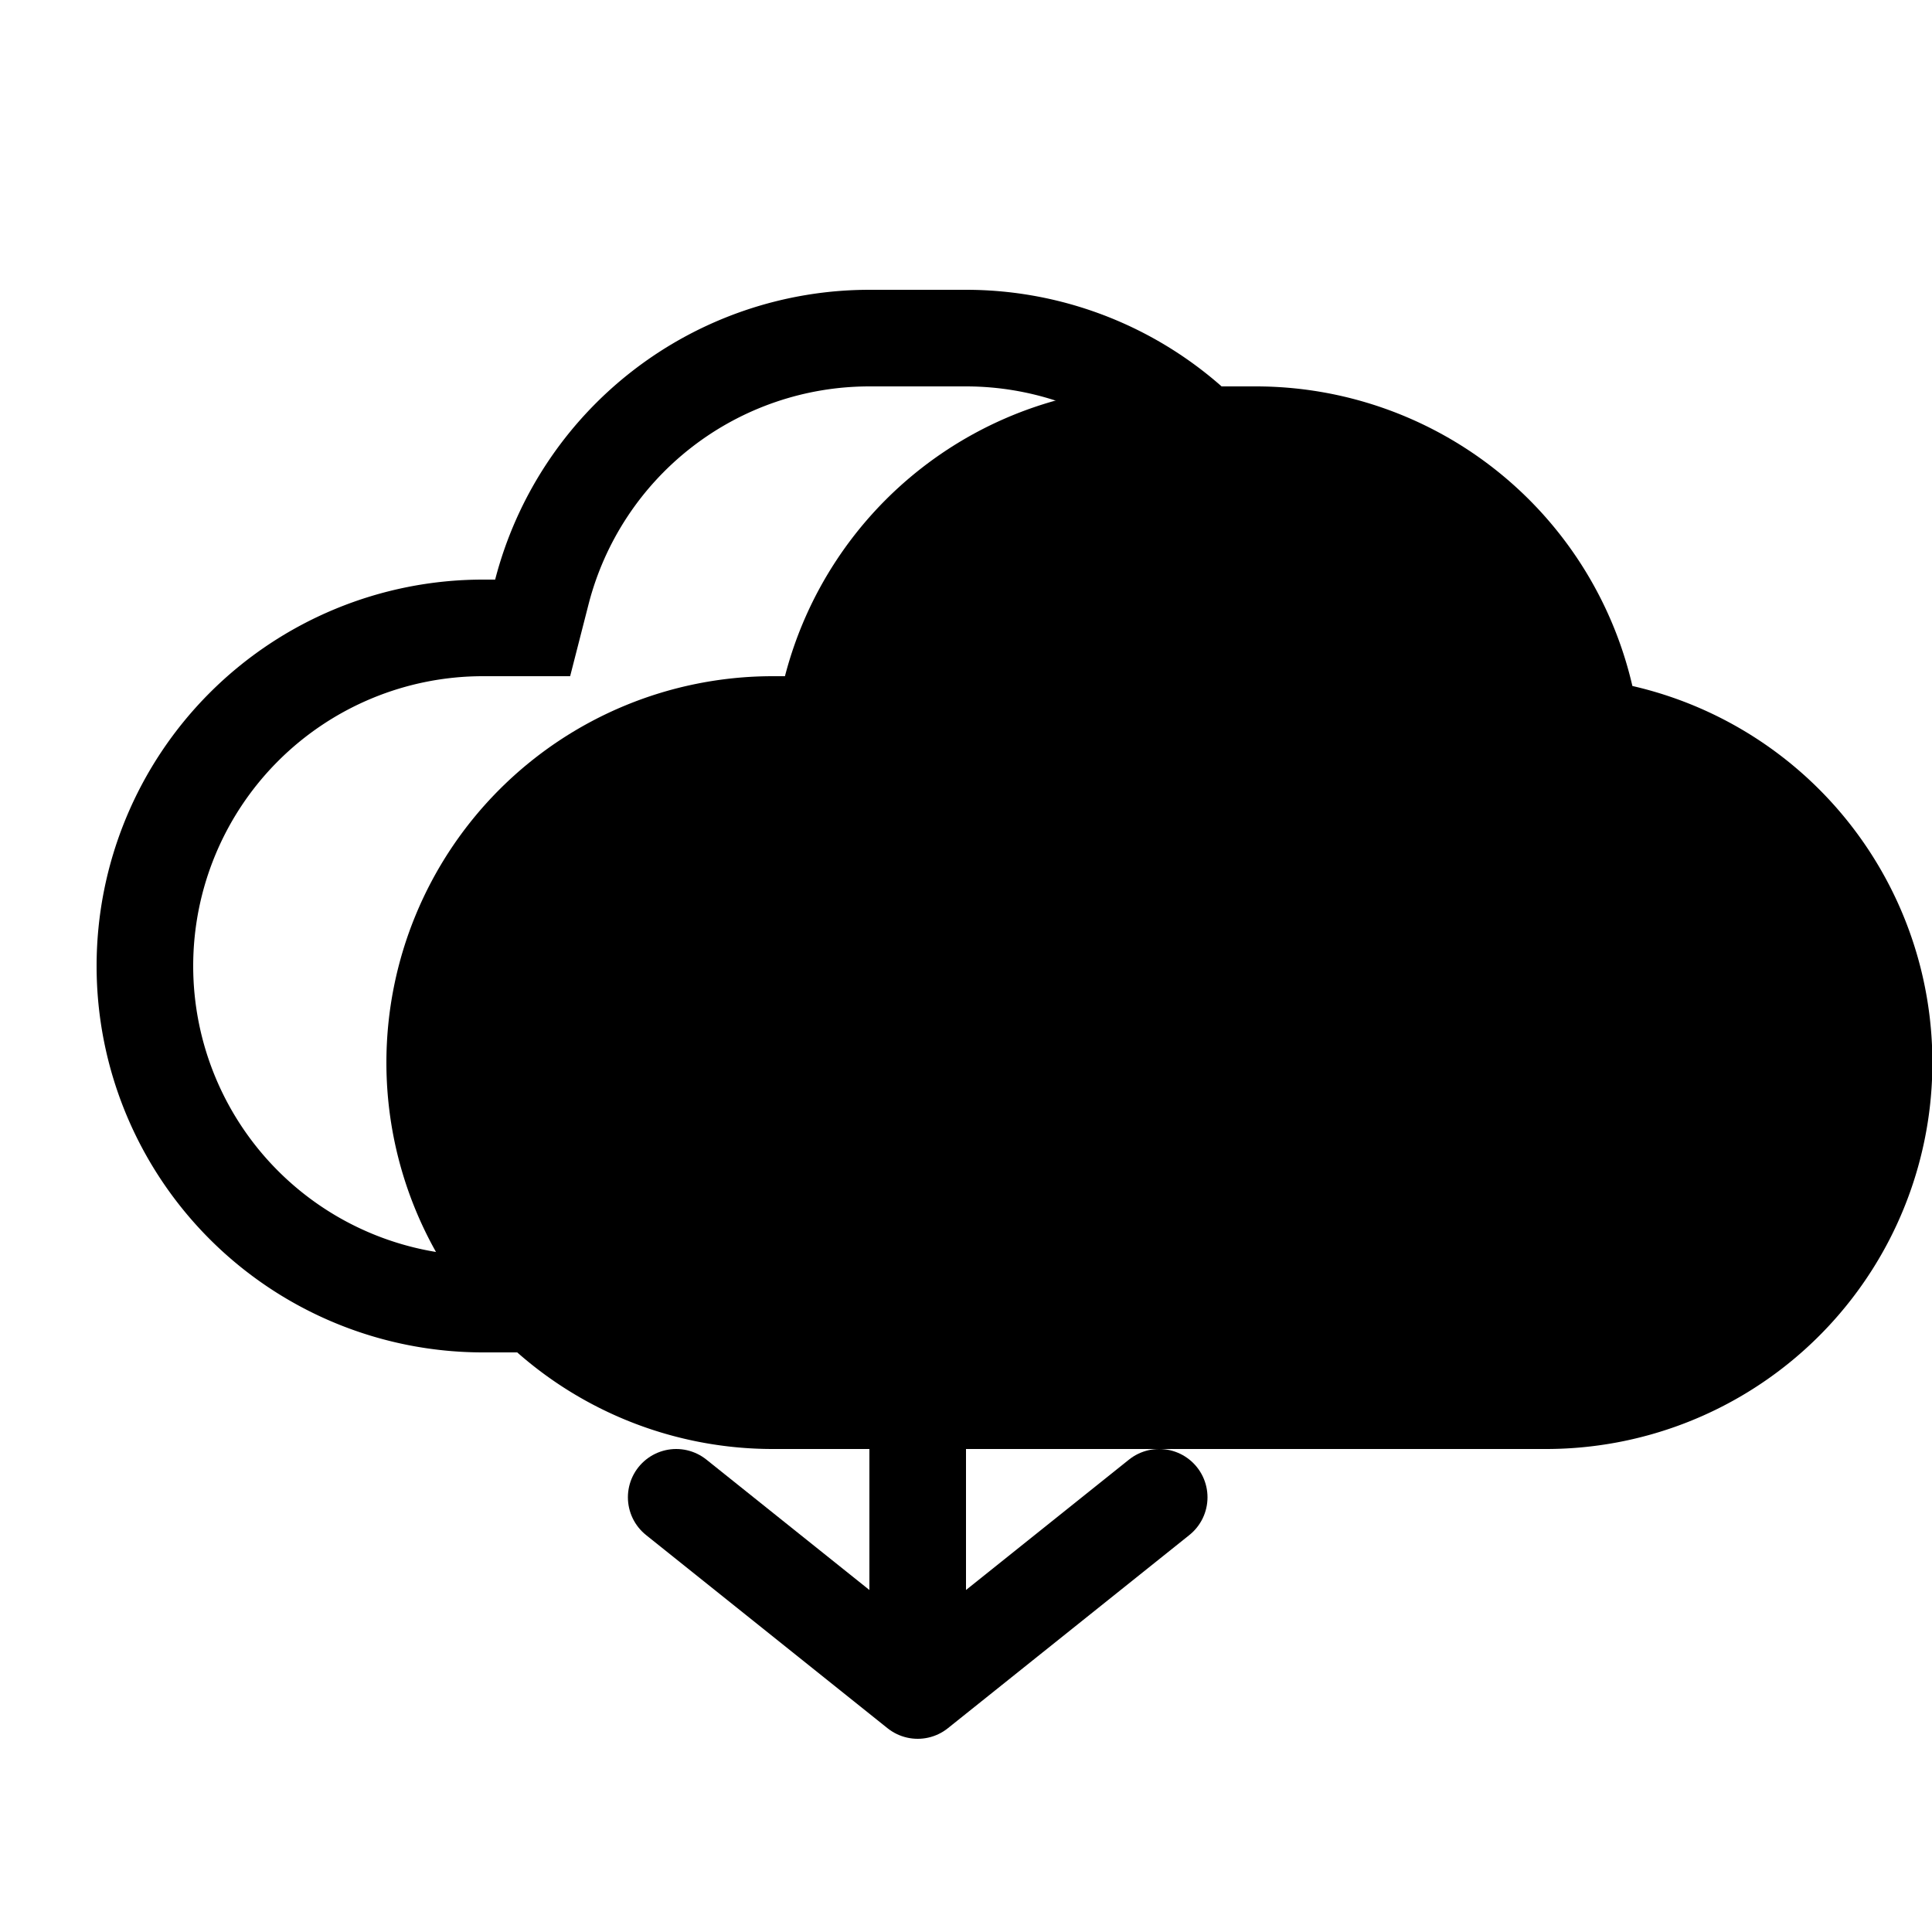 <svg xmlns="http://www.w3.org/2000/svg" width="20" height="20" viewBox="0 0 20 20"><g fill="none" fill-rule="evenodd"><path fill="currentColor" stroke="currentColor" stroke-width="2" d="M9.094 7.25L8.901 8H8a3 3 0 1 0 0 6h8a3 3 0 0 0 .675-5.924l-.61-.14-.141-.61A3.001 3.001 0 0 0 13 5h-1a3.002 3.002 0 0 0-2.906 2.25z"/><path stroke="#000" d="M5.61 6.125l-.096.375H5a3.5 3.5 0 0 0 0 7h8a3.5 3.5 0 0 0 .787-6.911l-.306-.07-.07-.306A3.501 3.501 0 0 0 10 3.5H9a3.502 3.502 0 0 0-3.39 2.625z"/><path stroke="#000" stroke-linecap="round" stroke-linejoin="round" d="M9.5 10v7.5m2.5-2l-2.5 2m-2.5-2l2.5 2"/></g></svg>